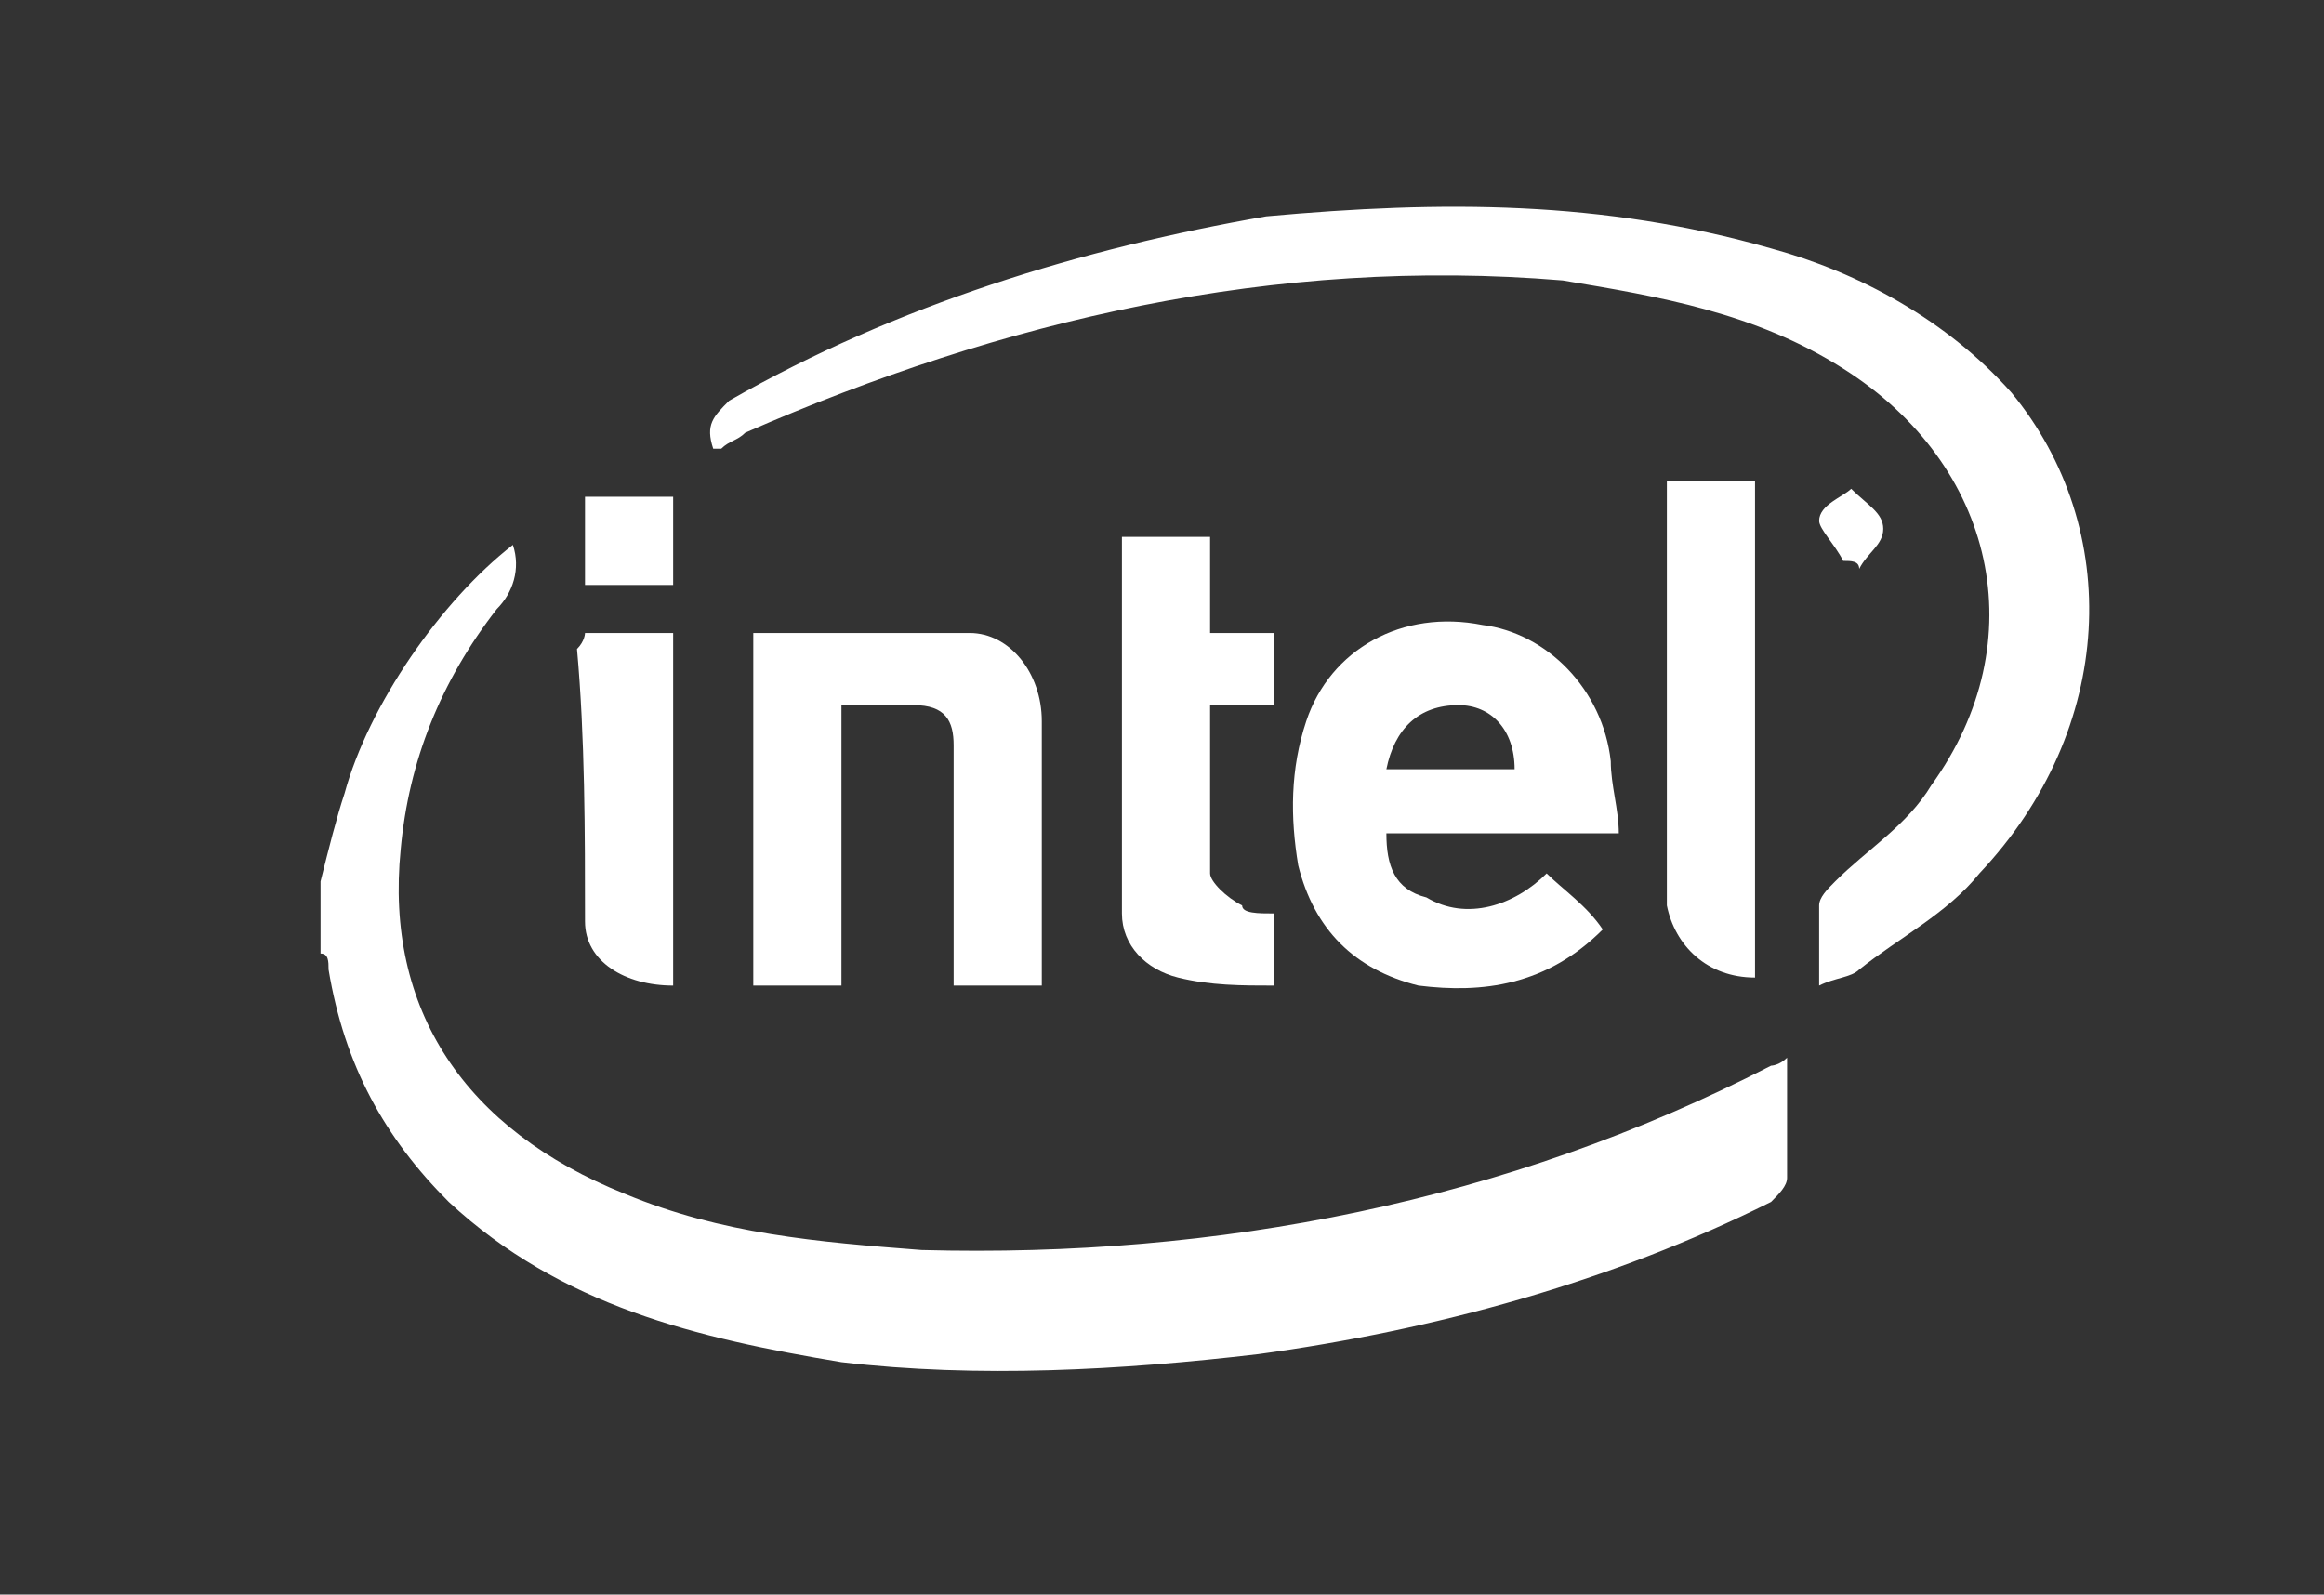 <?xml version="1.0" encoding="utf-8"?>
<!-- Generator: Adobe Illustrator 21.1.0, SVG Export Plug-In . SVG Version: 6.00 Build 0)  -->
<svg version="1.1" id="Layer_1" xmlns="http://www.w3.org/2000/svg" xmlns:xlink="http://www.w3.org/1999/xlink" x="0px" y="0px"
	 viewBox="0 0 29 19.9" style="enable-background:new 0 0 29 19.9;" xml:space="preserve">
<rect x="0" y="0" width="29" height="19.9" fill="#333333" stroke="none"/>
<style type="text/css">
	.st0{fill:#FFFFFF;}
</style>
<g id="b5r0dH.tif_3_">
	<g>
		<path class="st0" d="M-13.4,37.9c0,2.4,0,4.9,0,7.3c0,0.1,0,0.2,0,0.3c-2.6,0-5.1,0-7.6,0c0-2.5,0-5.1,0-7.6
			C-18.5,37.9-15.9,37.9-13.4,37.9z"/>
		<path class="st0" d="M-5,37.9c0,2.4,0,4.9,0,7.3c0,0.1,0,0.2,0,0.3c-2.5,0-5.1,0-7.6,0c0-2.5,0-5.1,0-7.6
			C-10.1,37.9-7.5,37.9-5,37.9z"/>
		<path class="st0" d="M-21,46.3c2.5,0,5.1,0,7.6,0c0,2.5,0,5.1,0,7.6c-2.5,0-5.1,0-7.6,0C-21,51.4-21,48.9-21,46.3z"/>
		<path class="st0" d="M-5,54c-2.5,0-5.1,0-7.6,0c0-2.5,0-5.1,0-7.6c2.5,0,5,0,7.6,0C-5,48.9-5,51.4-5,54z"/>
		<path class="st0" d="M1.4,43.1c0,2.5,0,5.1,0,7.6c-0.5,0-1,0-1.4,0c0,0-0.1-0.1-0.1-0.1c0,0,0-0.1,0-0.2c0-3,0-6,0-9.1
			c0-0.1,0-0.2,0-0.3c0.2,0,0.4,0,0.5,0c0.5,0,1.1,0,1.6,0c0.1,0,0.2,0,0.3,0.2c0.9,2.3,1.8,4.7,2.7,7c0,0,0,0.1,0,0.1
			c0.3-0.7,0.6-1.4,0.8-2.2c0.7-1.6,1.3-3.2,2-4.8c0.1-0.2,0.1-0.2,0.3-0.2c0.7,0,1.3,0,2,0c0,3.2,0,6.4,0,9.6c-0.5,0-1,0-1.5,0
			c0,0-0.1-0.1-0.1-0.1c0-0.1,0-0.1,0-0.2c0-1.9,0-3.9,0-5.8c0-0.5,0-1.1,0.1-1.5c-1,2.4-2,4.9-3,7.4c-0.1,0.1-0.1,0.2-0.3,0.2
			c-0.2,0-0.5,0-0.7,0c-0.1,0-0.2-0.1-0.2-0.1c-0.9-2.3-1.9-4.5-2.8-6.8C1.5,43.6,1.4,43.4,1.4,43.1z"/>
		<path class="st0" d="M52.3,41.8c0,0.7,0,1.4,0,2.1c0.5,0,1.1,0,1.6,0c0,0.5,0,0.9,0,1.3c-0.5,0-1.1,0-1.6,0c0,0.1,0,0.1,0,0.2
			c0,1.1,0,2.1,0,3.2c0,0.9,0.6,1.3,1.5,0.8c0,0,0.1,0,0.1-0.1c0,0.1,0,0.1,0,0.2c0,0.3,0,0.5,0,0.8c0,0.4,0,0.5-0.4,0.5
			c-0.4,0.1-0.8,0.1-1.2,0.1c-1-0.1-1.6-0.8-1.6-1.8c0-1.2,0-2.4,0-3.6c0-0.1,0-0.2,0-0.3c-0.8,0-1.6,0-2.4,0c0,1.8,0,3.7,0,5.5
			c-0.6,0-1.1,0-1.7,0c0-1.8,0-3.7,0-5.5c-0.4,0-0.7,0-1.1,0c0-0.5,0-0.9,0-1.3c0.4,0,0.7,0,1.1,0c0-0.1,0-0.2,0-0.3
			c0-0.4,0-0.9,0.1-1.3c0.3-1.1,1.3-1.9,2.5-1.8c0.2,0,0.5,0.1,0.7,0.1c0.1,0,0.1,0.1,0.1,0.1c0,0.4,0,0.9,0,1.3
			c-0.2-0.1-0.4-0.1-0.7-0.1c-0.6-0.1-1.1,0.3-1.1,1c0,0.3,0,0.7,0,1c0.1,0,0.1,0,0.2,0c0.7,0,1.3,0,2,0c0.2,0,0.2,0,0.2-0.2
			c0-0.4,0-0.8,0-1.1c0-0.1,0-0.2,0.2-0.3C51.4,42.1,51.8,42,52.3,41.8z"/>
		<path class="st0" d="M41.8,50.9c-0.9,0-1.8-0.2-2.4-0.9c-0.6-0.6-0.9-1.3-1-2.1c-0.1-0.8,0-1.5,0.3-2.2c0.5-1.2,1.4-1.8,2.6-2
			c0.6-0.1,1.2-0.1,1.8,0.1c1.1,0.3,1.8,0.9,2.2,2c0.3,1,0.3,1.9,0,2.9c-0.4,1.3-1.6,2.1-3,2.2C42,50.9,41.9,50.9,41.8,50.9z
			 M39.9,47.3C39.9,47.3,40,47.3,39.9,47.3c0.1,0.1,0.1,0.2,0.1,0.3c0.1,1.2,0.7,2.1,2.1,1.9c0.7-0.1,1.2-0.4,1.4-1.1
			c0.2-0.7,0.2-1.4,0-2.1c-0.2-0.7-0.8-1.2-1.5-1.2c-0.9,0-1.6,0.3-1.8,1.1C40,46.5,40,46.9,39.9,47.3z"/>
		<path class="st0" d="M28.6,50.9c-0.7,0-1.3-0.1-1.9-0.5c-0.9-0.6-1.4-1.4-1.5-2.5c-0.1-0.7,0-1.4,0.2-2.1c0.5-1.2,1.4-1.9,2.7-2.1
			c0.6-0.1,1.2-0.1,1.8,0.1c1.1,0.3,1.8,1,2.1,2c0.3,1.1,0.3,2.2-0.2,3.3c-0.5,1-1.3,1.5-2.4,1.7C29.1,50.9,28.9,50.9,28.6,50.9z
			 M30.6,47.3c0-0.2,0-0.5-0.1-0.7c-0.1-0.9-0.8-1.5-1.6-1.5c-1,0-1.7,0.4-2,1.4c-0.1,0.4-0.1,0.9-0.1,1.3c0.1,1.3,1.1,2.1,2.4,1.8
			c0.4-0.1,0.8-0.4,1-0.8C30.5,48.3,30.5,47.8,30.6,47.3z"/>
		<path class="st0" d="M33,48.9c0.5,0.3,0.9,0.6,1.5,0.6c0.3,0,0.7,0,1,0c0.2,0,0.4-0.2,0.5-0.5c0-0.3,0-0.5-0.2-0.7
			c-0.3-0.2-0.6-0.3-0.9-0.5c-0.2-0.1-0.5-0.2-0.7-0.4c-1.3-0.7-1.3-2.6-0.1-3.4c0.7-0.4,1.4-0.5,2.2-0.5c0.3,0,0.7,0.1,1,0.2
			c0.1,0,0.2,0.1,0.2,0.3c0,0.4,0,0.8,0,1.3c-0.1,0-0.1-0.1-0.2-0.1c-0.5-0.3-1-0.4-1.6-0.4c-0.4,0-0.7,0.2-0.8,0.5
			c-0.1,0.4,0.1,0.6,0.4,0.8c0.3,0.2,0.7,0.3,1.1,0.5c0.5,0.2,1,0.5,1.3,1.1c0.4,0.9,0.1,2-0.8,2.5c-0.7,0.4-1.5,0.5-2.3,0.4
			c-0.4,0-0.8-0.2-1.2-0.3c-0.1,0-0.2-0.1-0.2-0.3C33,49.9,33,49.4,33,48.9z"/>
		<path class="st0" d="M19.9,49c0,0.4,0,0.9,0,1.4c0,0.1-0.1,0.1-0.1,0.2c-0.4,0.1-0.8,0.3-1.2,0.4c-1.1,0.1-2.1,0-3-0.8
			c-0.6-0.5-0.9-1.2-1-1.9c-0.1-0.9,0-1.8,0.4-2.6c0.5-1,1.4-1.6,2.6-1.8c0.7-0.1,1.4,0,2.1,0.2c0.2,0.1,0.3,0.2,0.3,0.4
			c0,0.4,0,0.9,0,1.3c-0.1-0.1-0.2-0.1-0.2-0.1c-0.5-0.4-1.1-0.5-1.8-0.4c-1,0.2-1.7,0.9-1.7,1.9c0,0.5,0,0.9,0.2,1.3
			c0.4,1,1.4,1.4,2.5,1.1C19.2,49.4,19.5,49.2,19.9,49z"/>
		<path class="st0" d="M22.7,50.8c-0.6,0-1.1,0-1.6,0c0-2.3,0-4.6,0-6.9c0.5,0,1.1,0,1.6,0c0,0.3,0,0.7,0,1.1
			c0.1-0.2,0.2-0.4,0.4-0.6c0.4-0.6,1.2-0.8,1.9-0.6c0.1,0,0.1,0.1,0.1,0.2c0,0.5,0,1,0,1.5c-0.2-0.1-0.5-0.2-0.7-0.2
			c-0.6-0.1-1.1,0.1-1.4,0.7c-0.2,0.4-0.3,0.8-0.3,1.2c0,1.1,0,2.2,0,3.3C22.7,50.6,22.7,50.6,22.7,50.8z"/>
		<path class="st0" d="M11.8,43.9c0.5,0,1.1,0,1.6,0c0,0.1,0,0.2,0,0.2c0,2.1,0,4.3,0,6.4c0,0.2,0,0.3-0.2,0.3c-0.5,0-0.9,0-1.4,0
			C11.8,48.5,11.8,46.2,11.8,43.9z"/>
		<path class="st0" d="M12.6,42.8c-0.6,0-1-0.4-1-0.9c0-0.5,0.4-0.9,1-1c0.6,0,1,0.4,1,0.9C13.6,42.4,13.1,42.8,12.6,42.8z"/>
	</g>
</g>
<g id="yJhEgH.tif_1_">
	<g>
		<path class="st0" d="M4,11c0.1-0.4,0.2-0.8,0.3-1.1c0.3-1.1,1.2-2.4,2.1-3.1c0.1,0.3,0,0.6-0.2,0.8c-0.7,0.9-1.1,1.9-1.2,3
			c-0.2,2,0.8,3.5,2.8,4.3c1.2,0.5,2.4,0.6,3.7,0.7c3.7,0.1,7.3-0.6,10.6-2.3c0,0,0.1,0,0.2-0.1c0,0.5,0,1,0,1.5
			c0,0.1-0.1,0.2-0.2,0.3c-2,1-4.2,1.6-6.4,1.9c-1.7,0.2-3.5,0.3-5.2,0.1C8.7,16.7,7,16.3,5.6,15c-0.8-0.8-1.3-1.7-1.5-2.9
			c0-0.1,0-0.2-0.1-0.2C4,11.6,4,11.3,4,11z"/>
		<path class="st0" d="M22.7,12.3c0-0.4,0-0.7,0-1c0-0.1,0.1-0.2,0.2-0.3c0.4-0.4,0.9-0.7,1.2-1.2c1.3-1.8,0.8-4-1.1-5.2
			c-1.1-0.7-2.3-0.9-3.5-1.1c-3.6-0.3-7,0.5-10.2,1.9C9.2,5.5,9.1,5.5,9,5.6c0,0-0.1,0-0.1,0C8.8,5.3,8.9,5.2,9.1,5
			c2.1-1.2,4.4-1.9,6.7-2.3C18,2.5,20,2.5,22.1,3.1c1.1,0.3,2.2,0.9,3,1.8c1.4,1.7,1.3,4.2-0.4,6c-0.4,0.5-1,0.8-1.5,1.2
			C23.1,12.2,22.9,12.2,22.7,12.3z"/>
		<path class="st0" d="M20.2,10.4c-1,0-1.9,0-2.9,0c0,0.4,0.1,0.7,0.5,0.8c0.5,0.3,1.1,0.1,1.5-0.3c0.2,0.2,0.5,0.4,0.7,0.7
			c-0.7,0.7-1.5,0.8-2.3,0.7c-0.8-0.2-1.3-0.7-1.5-1.5c-0.1-0.6-0.1-1.2,0.1-1.8c0.3-0.9,1.2-1.4,2.2-1.2c0.8,0.1,1.5,0.8,1.6,1.7
			C20.1,9.8,20.2,10.1,20.2,10.4z M18.9,9.6c0-0.5-0.3-0.8-0.7-0.8c-0.5,0-0.8,0.3-0.9,0.8C17.9,9.6,18.4,9.6,18.9,9.6z"/>
		<path class="st0" d="M10.5,8.8c0,1.2,0,2.3,0,3.5c-0.4,0-0.7,0-1.1,0c0-1.5,0-2.9,0-4.4c0.9,0,1.8,0,2.7,0C12.6,7.9,13,8.4,13,9
			c0,1.1,0,2.2,0,3.3c-0.4,0-0.7,0-1.1,0c0-0.2,0-0.3,0-0.5c0-0.8,0-1.7,0-2.5c0-0.3-0.1-0.5-0.5-0.5C11.2,8.8,10.9,8.8,10.5,8.8z"
			/>
		<path class="st0" d="M15.9,11.4c0,0.3,0,0.6,0,0.9c-0.4,0-0.8,0-1.2-0.1c-0.4-0.1-0.7-0.4-0.7-0.8c0-1.6,0-3.1,0-4.7
			c0.3,0,0.7,0,1.1,0c0,0.4,0,0.8,0,1.2c0.3,0,0.5,0,0.8,0c0,0.3,0,0.6,0,0.9c-0.3,0-0.5,0-0.8,0c0,0.7,0,1.4,0,2.1
			c0,0.1,0.2,0.3,0.4,0.4C15.5,11.4,15.7,11.4,15.9,11.4z"/>
		<path class="st0" d="M21.9,12.2c-0.6,0-1-0.4-1.1-0.9c0-1.8,0-3.5,0-5.3c0.4,0,0.7,0,1.1,0C21.9,8,21.9,10.1,21.9,12.2z"/>
		<path class="st0" d="M7.3,7.9c0.4,0,0.7,0,1.1,0c0,1.5,0,2.9,0,4.4c-0.6,0-1.1-0.3-1.1-0.8c0-1.1,0-2.3-0.1-3.4
			C7.3,8,7.3,7.9,7.3,7.9z"/>
		<path class="st0" d="M7.3,6.2c0.4,0,0.7,0,1.1,0c0,0.4,0,0.7,0,1.1c-0.4,0-0.7,0-1.1,0C7.3,6.9,7.3,6.5,7.3,6.2z"/>
		<path class="st0" d="M23,7c-0.1-0.2-0.3-0.4-0.3-0.5c0-0.2,0.3-0.3,0.4-0.4c0.2,0.2,0.4,0.3,0.4,0.5c0,0.2-0.2,0.3-0.3,0.5
			C23.2,7,23.1,7,23,7z"/>
	</g>
</g>
</svg>
